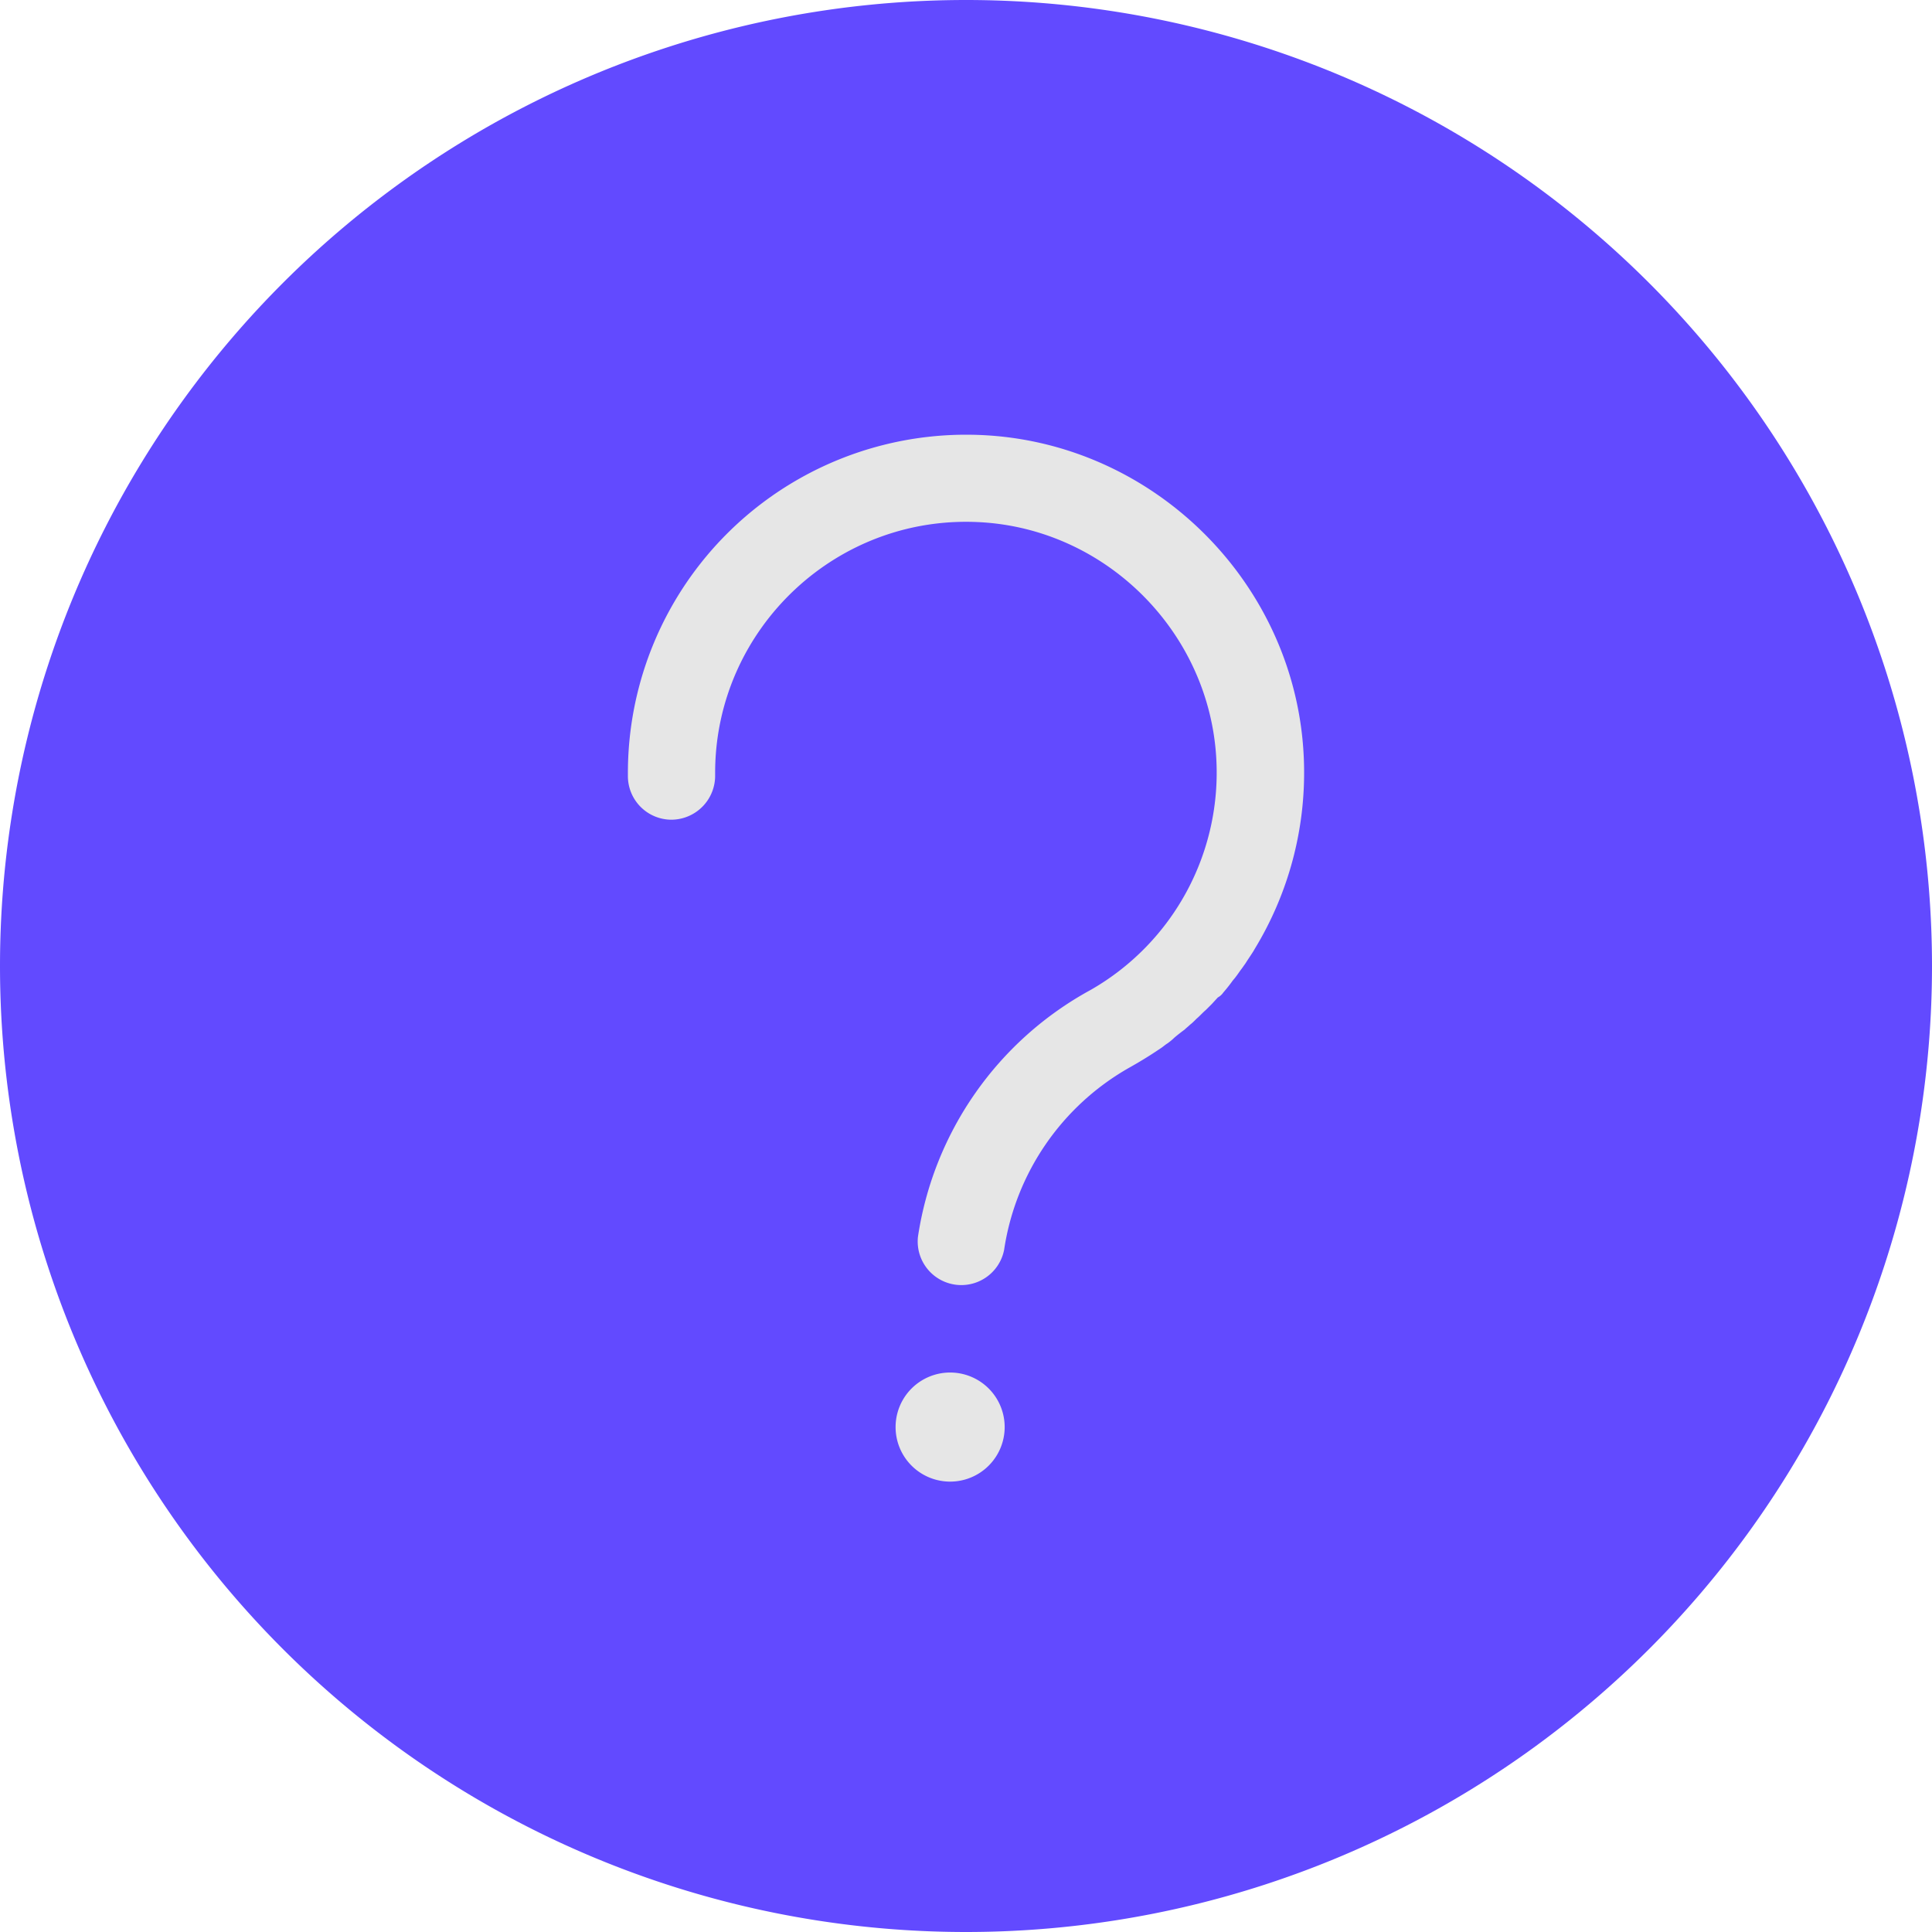 <?xml version="1.0" standalone="no"?><!DOCTYPE svg PUBLIC "-//W3C//DTD SVG 1.1//EN" "http://www.w3.org/Graphics/SVG/1.1/DTD/svg11.dtd"><svg t="1727260138583" class="icon" viewBox="0 0 1024 1024" version="1.1" xmlns="http://www.w3.org/2000/svg" p-id="24857" xmlns:xlink="http://www.w3.org/1999/xlink" width="48" height="48"><path d="M512 512m-512 0a512 512 0 1 0 1024 0 512 512 0 1 0-1024 0Z" fill="#624AFF" p-id="24858" data-spm-anchor-id="a313x.search_index.0.i15.4b053a81pnfYFU" class=""></path><path d="M489.139 731.341a28.902 28.902 0 1 1 28.902 50.074 28.902 28.902 0 0 1-28.902-50.074z m25.728-500.915c95.36 1.434 173.978 79.181 176.282 174.541a179.507 179.507 0 0 1-26.291 98.253c0 0.307-0.307 0.307-0.307 0.589-1.434 2.304-2.893 4.352-4.326 6.656l-2.022 2.867c-1.152 1.459-2.022 2.893-3.174 4.352-0.589 0.87-1.459 1.715-2.048 2.586a80.947 80.947 0 0 1-4.608 5.786 8.192 8.192 0 0 1-2.893 2.611l-3.174 3.456-3.174 3.174c-1.741 1.459-3.174 3.174-4.915 4.608-1.152 1.178-2.304 2.33-3.456 3.2-0.87 0.87-2.048 1.741-2.893 2.611a91.085 91.085 0 0 0-5.504 4.326c-1.152 1.152-2.304 2.022-3.456 2.893-1.459 0.87-2.611 2.022-4.045 2.893l-2.611 1.741c-4.352 2.867-8.678 5.478-13.312 8.09a133.683 133.683 0 0 0-66.739 96.794 23.117 23.117 0 0 1-45.67-6.912 179.328 179.328 0 0 1 91.648-130.918 132.659 132.659 0 0 0 66.432-123.392c-4.045-65.613-56.909-119.373-122.522-124.288-77.747-5.786-143.053 56.064-143.053 132.659v1.152a23.296 23.296 0 0 1-23.117 23.706 23.117 23.117 0 0 1-23.117-22.835v-2.048a179.226 179.226 0 0 1 182.067-179.149z" fill="#e6e6e6" p-id="24859" data-spm-anchor-id="a313x.search_index.0.i16.4b053a81pnfYFU" class="selected"></path></svg>